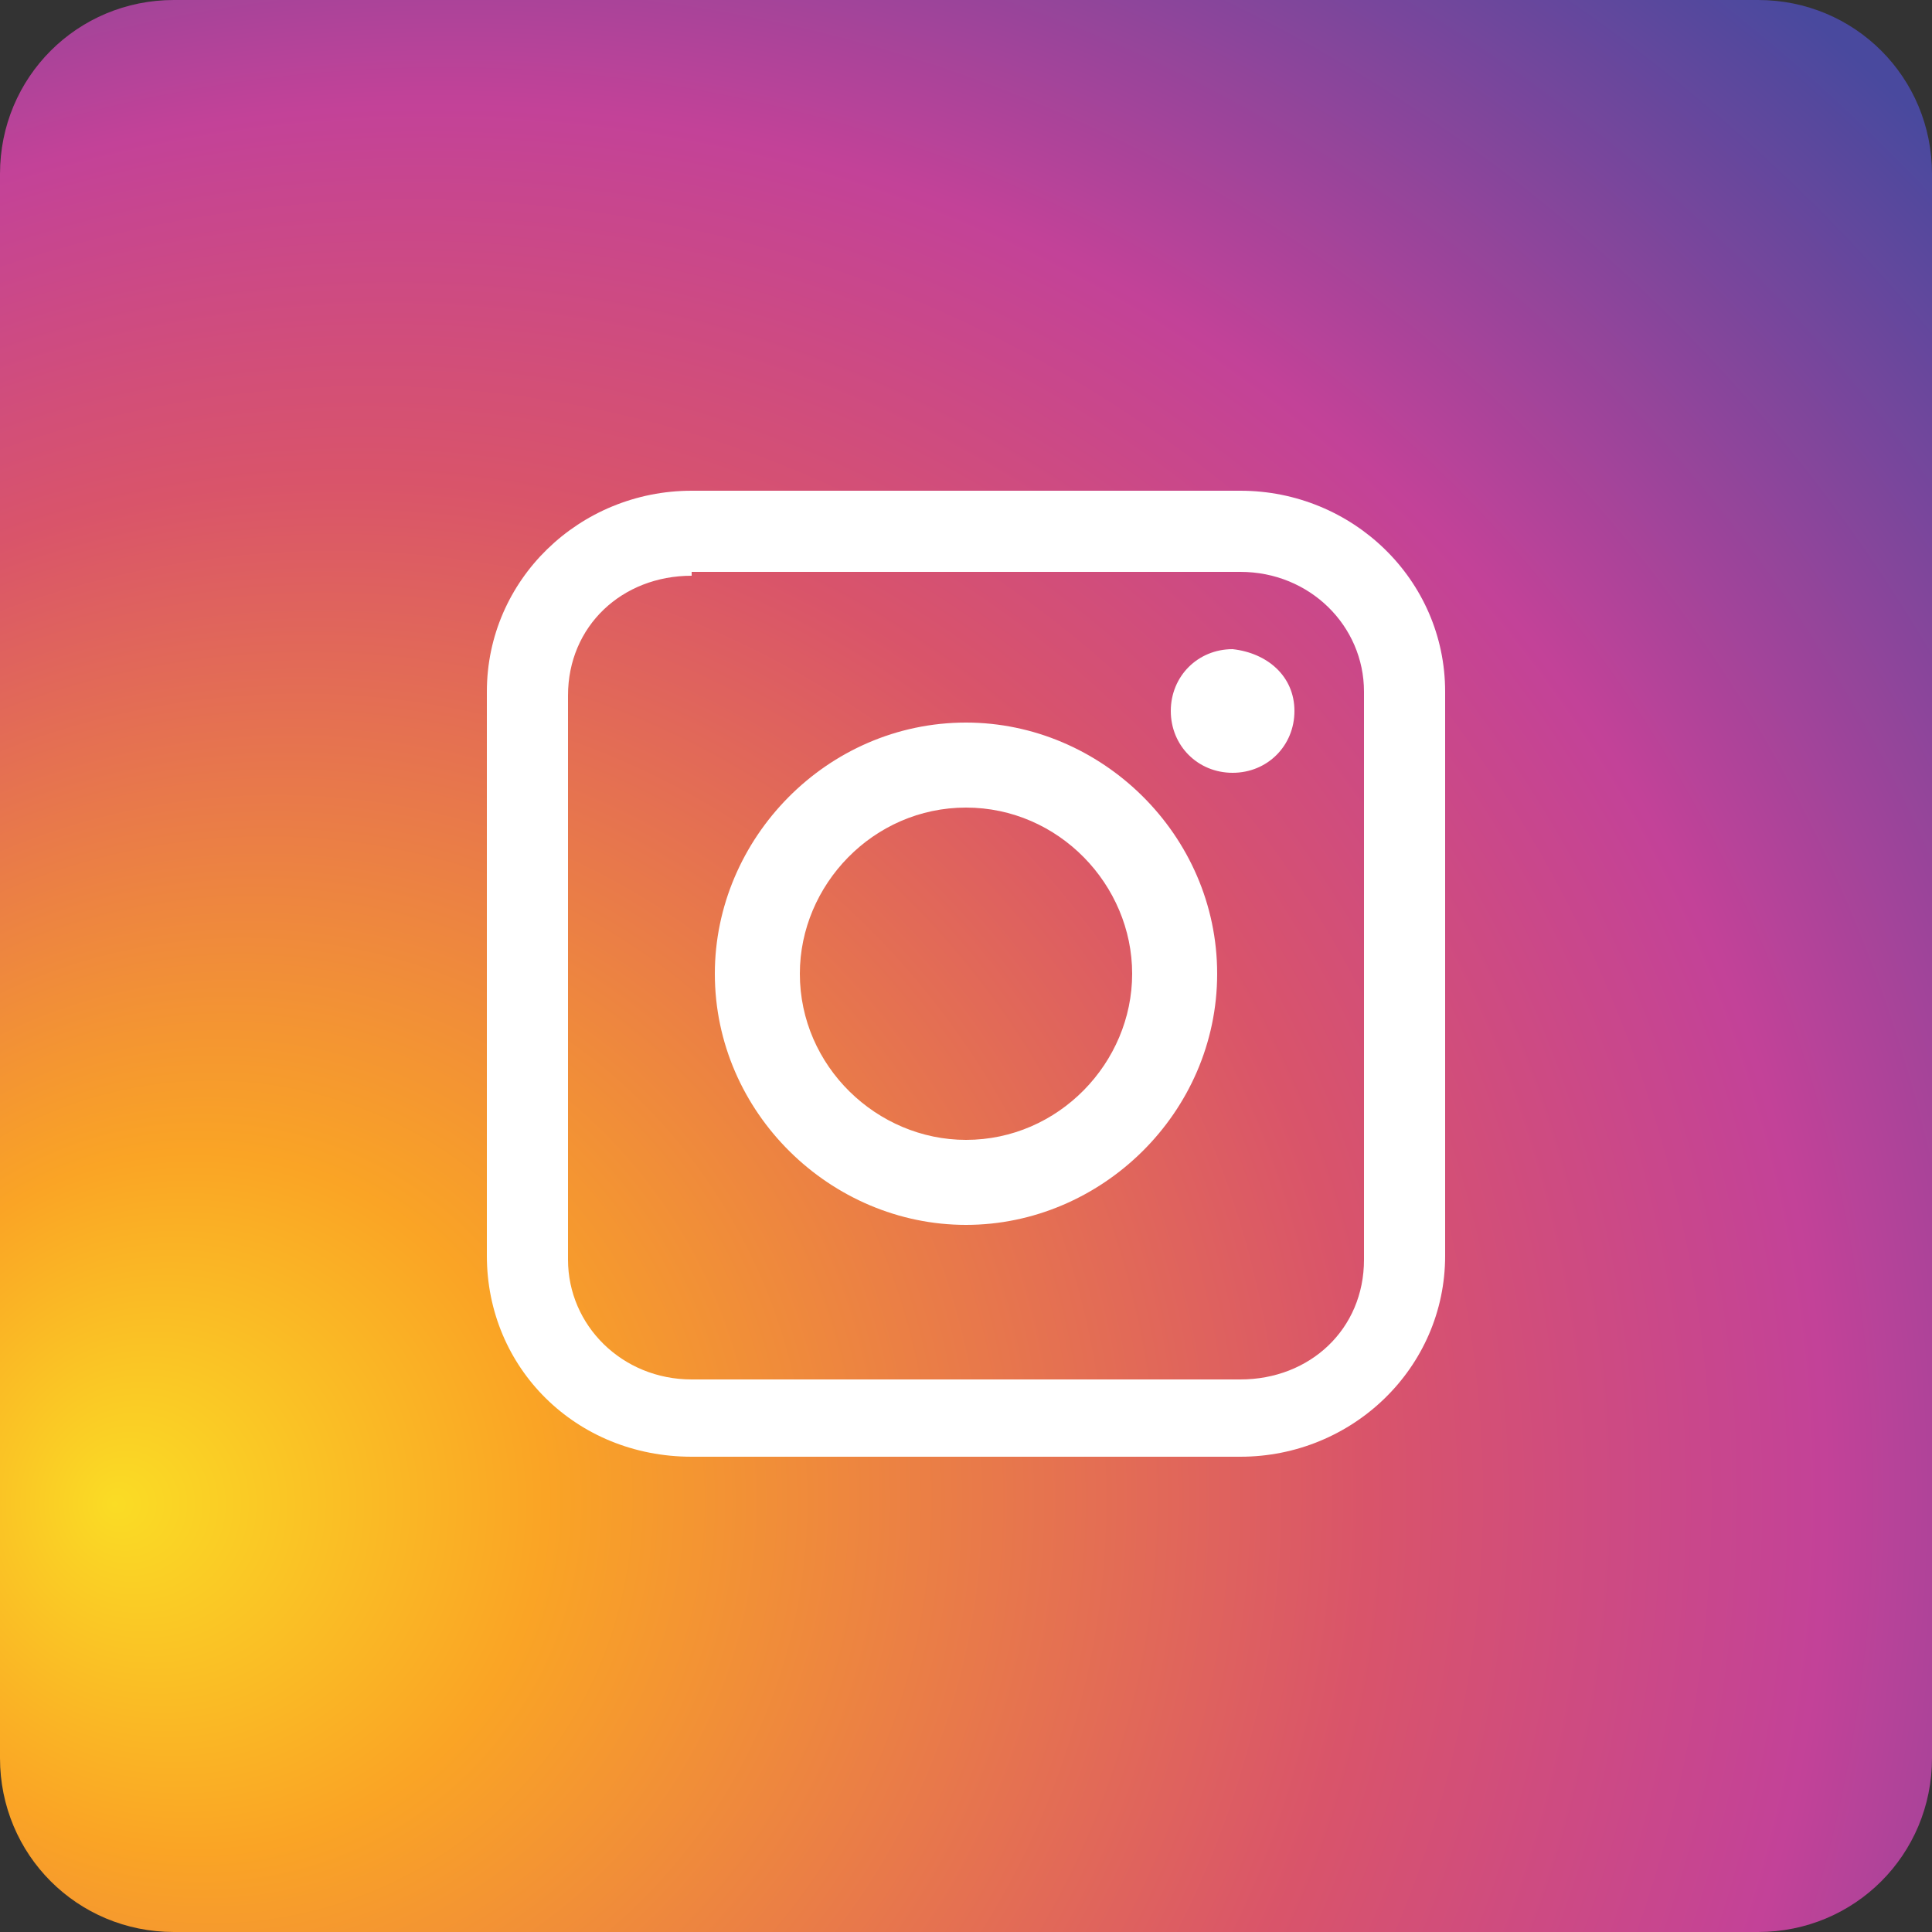 <svg version="1.1" id="Layer_1" xmlns="http://www.w3.org/2000/svg" x="0" y="0" viewBox="0 0 50 50" xml:space="preserve"><rect x="0" y="0" width="50" height="50" fill="#333333" stroke="none"/><style>.st1{fill:#fff}</style><radialGradient id="SVGID_1_" cx="14.5" cy="38.667" r="50.072" fx="2.95" fy="38.931" gradientUnits="userSpaceOnUse"><stop offset="0" stop-color="#fadc25"/><stop offset=".181" stop-color="#faa425"/><stop offset=".527" stop-color="#d9546a"/><stop offset=".719" stop-color="#c34298"/><stop offset="1" stop-color="#49499e"/></radialGradient><path d="M45.5 50h-41C2 50 0 48 0 45.5v-41C0 2 2 0 4.5 0h41C48 0 50 2 50 4.5v41c0 2.5-2 4.5-4.5 4.5z" fill="url(#SVGID_1_)"/><path class="st1" d="M32.1 37.7H17.9c-3 0-5.3-2.3-5.3-5.2V17.9c0-2.9 2.4-5.2 5.3-5.2h14.2c2.9 0 5.3 2.3 5.3 5.2v14.6c0 2.9-2.4 5.2-5.3 5.2zM17.9 14.9c-1.8 0-3.2 1.3-3.2 3.1v14.6c0 1.7 1.4 3.1 3.2 3.1h14.2c1.8 0 3.2-1.3 3.2-3.1V17.9c0-1.7-1.4-3.1-3.2-3.1H17.9v.1z"/><path class="st1" d="M25 31.7c-3.5 0-6.5-2.9-6.5-6.5 0-3.5 2.9-6.5 6.5-6.5 3.5 0 6.5 2.9 6.5 6.5s-3 6.5-6.5 6.5zm0-10.8c-2.4 0-4.3 2-4.3 4.3 0 2.4 2 4.3 4.3 4.3 2.4 0 4.3-2 4.3-4.3s-1.9-4.3-4.3-4.3zM33.5 18.4c0 .9-.7 1.6-1.6 1.6-.9 0-1.6-.7-1.6-1.6 0-.9.7-1.6 1.6-1.6.9.1 1.6.7 1.6 1.6z"/></svg>